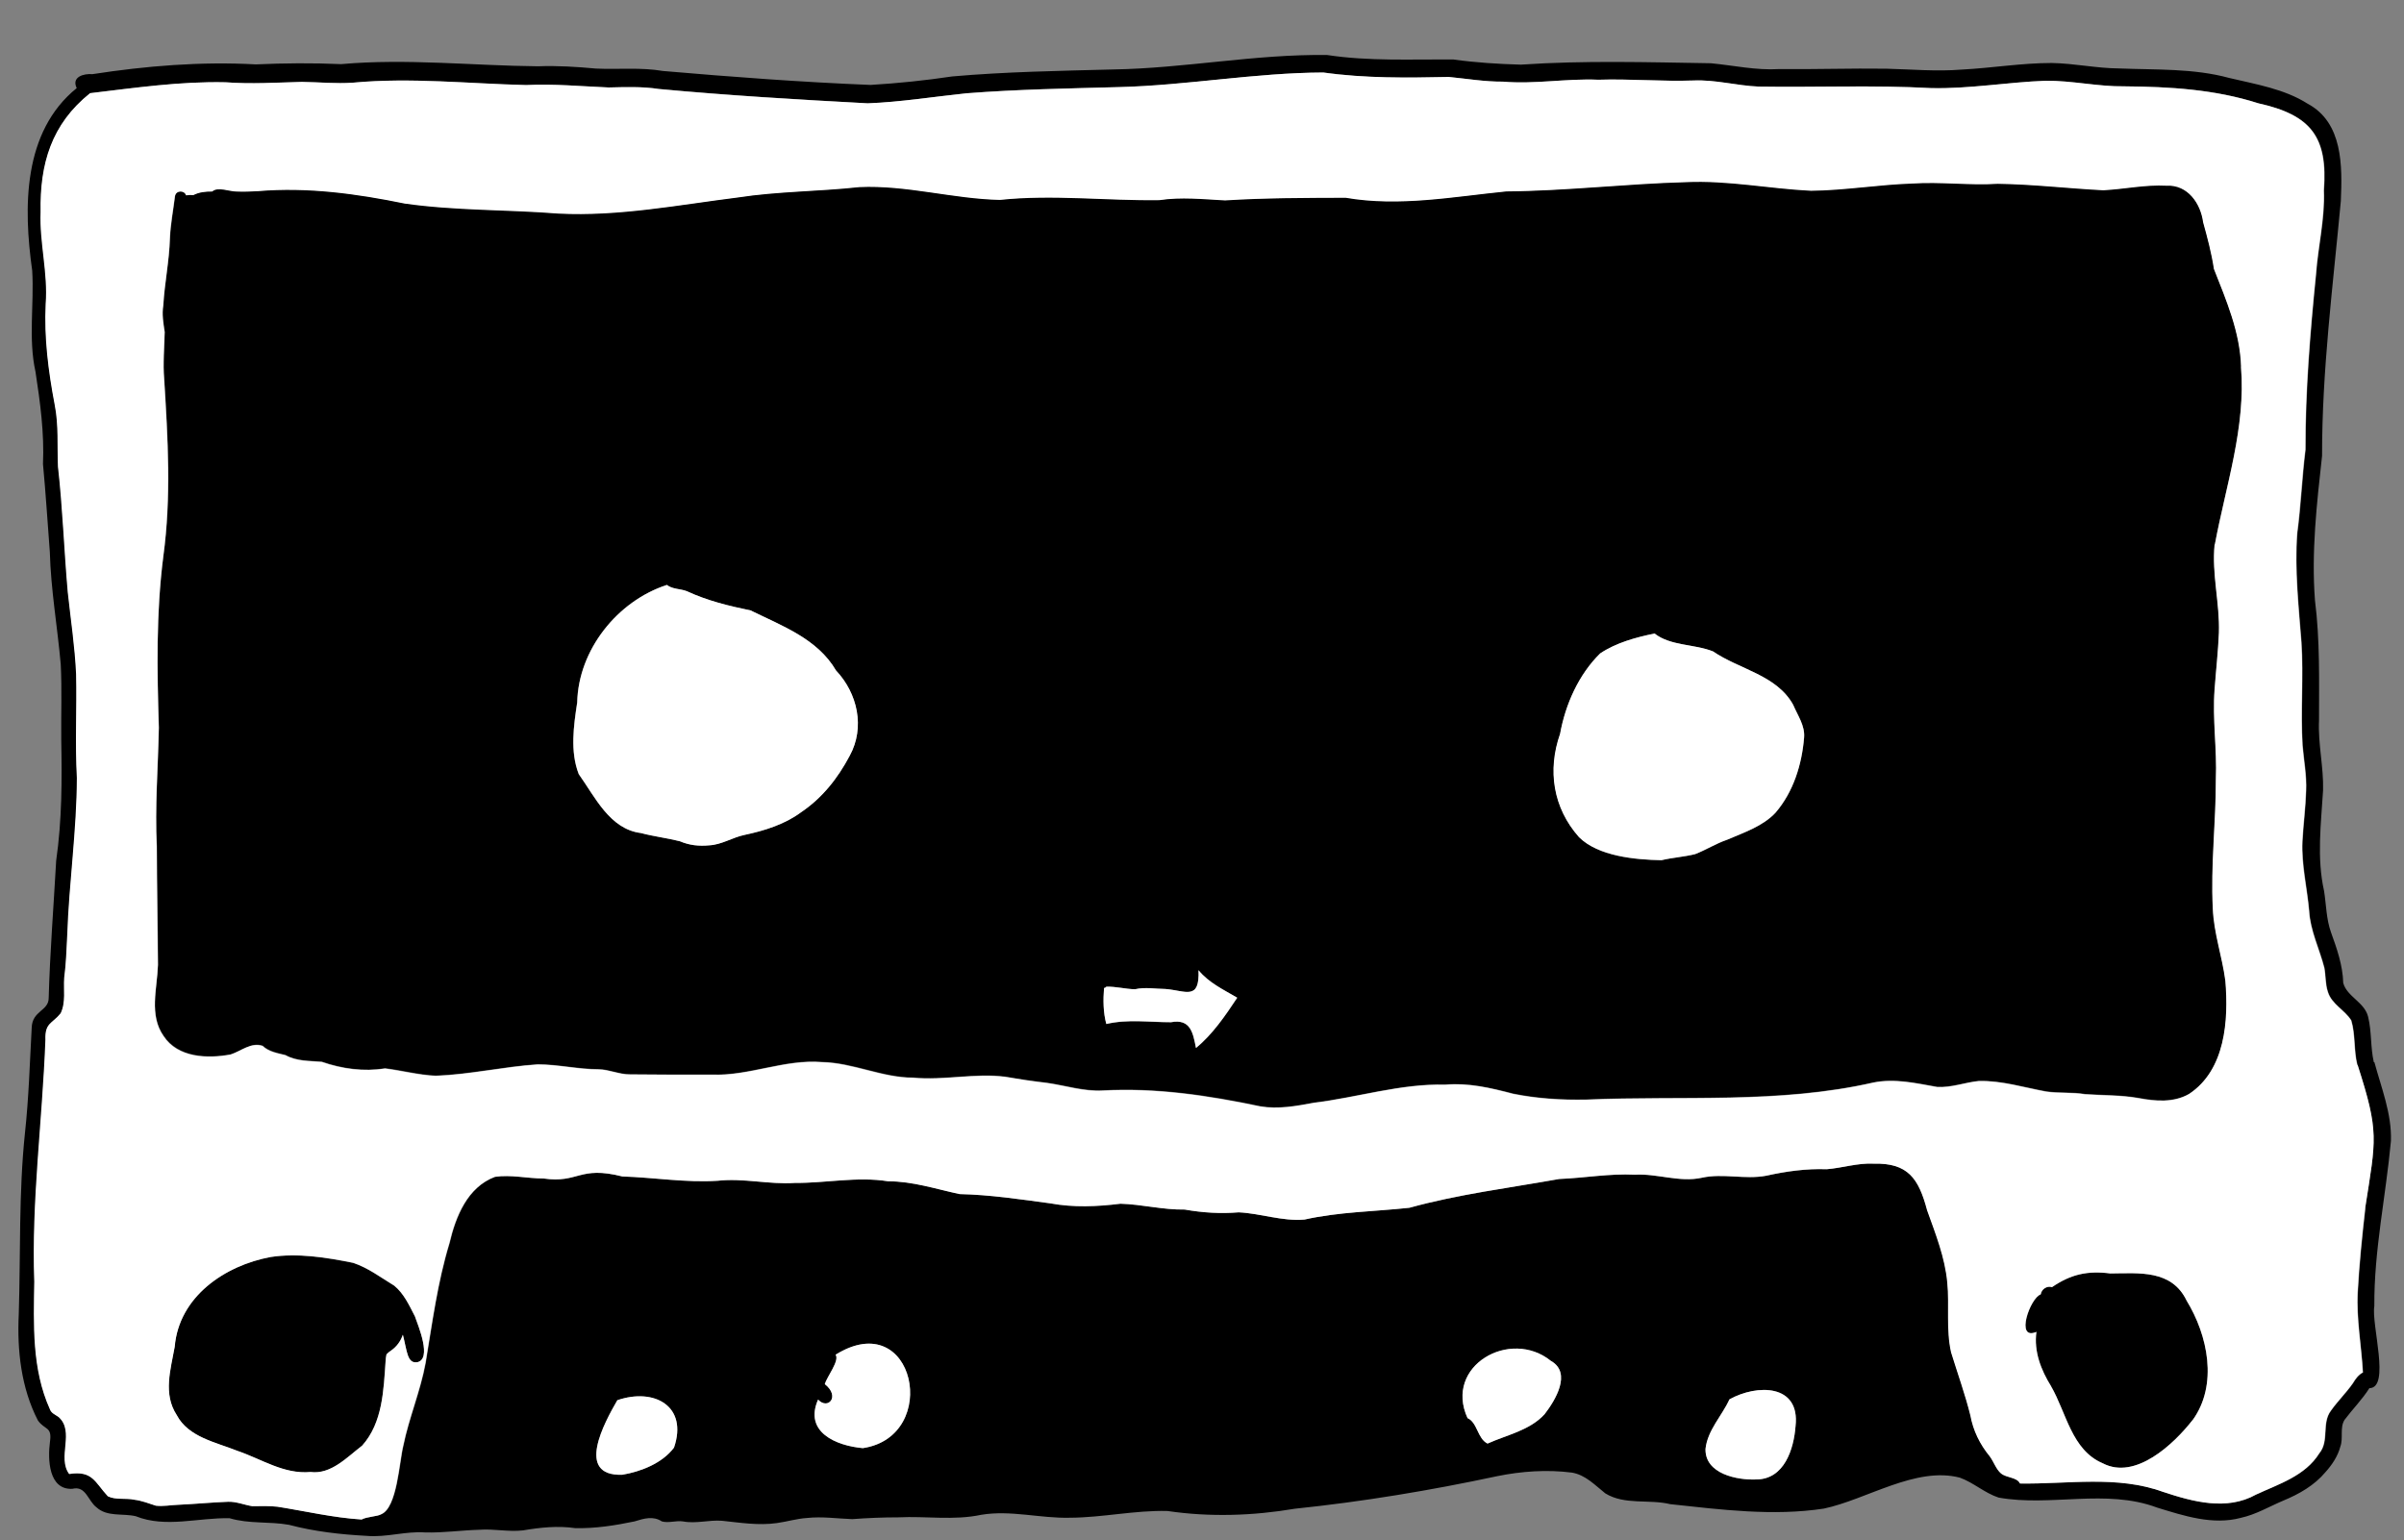 <?xml version="1.0" encoding="UTF-8"?>
<svg id="Layer_1" xmlns="http://www.w3.org/2000/svg" xmlns:time="http://www.adobe.com/sketch/time" xmlns:sketch-meta="http://www.adobe.com/sketch/meta" xmlns:sketch="http://www.adobe.com/sketch" version="1.1" viewBox="0 0 1895.7 1215">
  <rect x="0" y="0" width="1895.7" height="1215" fill="#808080" stroke="none"/>
  <!-- Generator: Adobe Illustrator 29.1.0, SVG Export Plug-In . SVG Version: 2.1.0 Build 142)  -->
  <defs>
    <style>
      .st0 {
        fill: #fff;
      }
    </style>
  </defs>
  <path d="M670,596.1c12.2-22.3,6.2-49.2-10.8-67.2-14.7-25.1-42.6-35.2-67.4-47.4-17.1-3.6-34.1-7.7-50.1-15.1-5.1-2-11.5-1.5-15.9-5-39,12.7-69.8,51.3-70.7,92.7-2.8,18.4-5.7,38.7,1.2,56.5,12.9,18.1,24.5,43.4,49,46.5,10.1,2.8,20.6,3.9,30.8,6.5,7.4,3.2,15.2,4,23.2,3.2,9.8-.6,18.2-6.3,27.7-8.2,15.5-3.2,31.6-8.2,44.5-17.8,16.8-11.3,29.1-26.9,38.5-44.7ZM975.6,787c-10.7-6.3-22.5-11.9-30.5-21.7,1,24.3-10,16.2-26.1,14.9-8.1,0-16-1.5-24,.2-7.6-.2-14.9-2.3-22.6-2-.4.6-1,.9-1.8,1-.8,9.4-.7,19.2,1.8,28.4,17-3.9,33.9-1.3,51-1.4,15.4-2.9,17.3,8.3,19.7,20.3,13.2-10.7,23.2-25.6,32.5-39.6ZM1422.7,581.7c.7-9.3-5-17.3-8.5-25.5-12.9-23.7-42.3-28-63.3-42.3-14.7-5.9-33.4-4.2-46.1-14.1-14.7,3-30.4,7.2-42.9,15.7-17,16.7-27.4,40.1-31.6,63.4-10,28.8-5.5,58.4,14.9,81.5,15.2,15.2,44.5,17.8,65,18.2,8.8-2.1,17.8-2.6,26.6-4.8,8.7-3.4,16.3-8.3,25.1-11.3,13.2-5.7,28.2-10.6,38.2-21.3,14.1-16.4,20.8-38.1,22.6-59.4ZM1767.1,289.4c3.9,47.6-12,93.8-20.6,140-2.3,23.3,4.1,46.4,3.4,69.6-.7,14.9-2.4,29.7-3.4,44.5-1.8,23.7,1.9,47.3,1,71,0,33.9-4.1,67.8-2.4,101.7.7,19.5,7.4,38,9.9,57.2,2.7,31.3,0,70.4-28.6,89.3-12.1,7-26.6,5.8-39.8,3.3-14-2.5-28.3-2.1-42.4-3.1-10.1-1.7-20.4-.6-30.6-2.1-17.6-3.2-35-8.7-53-8.3-11,1.1-21.7,5.3-32.9,4.7-16.6-2.9-33.2-6.9-50.2-3.5-74.5,17-150.8,10.2-226.6,13.5-19.2.4-38.7-.8-57.5-4.6-18.2-4.7-35.1-8.7-53.7-7.2-35.2-.9-68.9,10.1-103.7,14.3-13.8,2.6-28.1,5.2-42.1,2.8-40.8-8.6-82.2-14.8-124.1-12.5-15,.8-29.3-3.9-44-6-11-1.3-21.9-2.8-32.8-4.8-24.1-3.1-48.4,3-72.7.7-24.6,0-47.3-11.8-71.9-12.3-29.6-2.5-57.6,11.1-87.1,9.9-21.5.1-42.9,0-64.3-.2-8.4.2-16.7-3.9-24.8-4-16.1,0-31.9-3.8-48-3.9-26.9,1.8-53.5,8-80.5,9-13.5-.6-26.6-4.2-39.9-5.8-16.9,2.7-33.7.4-49.9-5.2-9.9-.9-19.7-.3-28.7-5.3-6.3-1.6-13-2.6-18-7.3-9.2-3-16.9,4.2-25.2,6.8-18.3,3.4-41.7,2.6-52.9-14.6-11.6-16.5-5-37.4-4.4-56.1-.1-31.1-.8-62.2-.9-93.3-1.6-31.3,1-62.5,1.6-93.8-1.4-45.1-2.3-90.1,3.5-135,6.4-47.1,3.6-93,.7-140-1-12.4.2-24.7.4-37.1-1-7-2.3-13.9-1.1-21,1-17.7,4.7-35,5.2-52.7.5-11.2,2.7-22.3,4-33.4.9-5,7.6-4.8,8.8-.8,2-.4,4-.4,5.8-.2,4.7-2.4,9.7-2.9,14.8-2.8,4.3-4,13.3,0,19.1,0,5.7.3,11.4,0,17.1-.3,38.9-3.3,77.6,2,115.7,9.8,40,5.8,80.8,4.7,121.2,7.9,47.4,2.4,94.4-6.8,141.3-12.7,31.8-4.9,64-4.6,95.9-8.2,37.2-1.7,73.9,9.3,110.9,10.1,41.8-4.4,83.9.8,125.7.2,17.3-2.6,34.5-.7,51.8.2,31.7-1.9,63.4-1.9,95.1-2.1,42.2,7.4,84.6-.8,126.7-5,47.4-.3,94.4-6,141.7-7.3,33.2-1.5,65.7,5.2,98.6,6.8,26.6-.3,53-4.8,79.6-5.7,22.6-1.5,45.1,1.7,67.7.2,27.8.4,55.4,3.7,83.2,5.1,17-.9,32.9-4.5,50-3.6,16.5-.9,26.7,13.8,28.7,28.9,3.4,12.2,6.6,24.3,8.5,36.8,9.7,24.9,20.5,49.9,21.4,77.2Z"/>
  <path d="M531.5,1141.9c11.2-32.8-15.7-47.4-44.7-37.4-10,17.3-33.6,60,3.9,58.8,14.9-2.5,31.7-9.1,40.8-21.4ZM680.4,1142.3c62.1-9.3,41.1-112.6-21.5-73.7,3.4,4.6-6.9,17.5-8.5,23.2,12.4,9.7,2.5,20.7-5.3,12.2-11.2,25.6,14.1,36.4,35.3,38.3ZM1218.1,1115.4c8.4-10.9,21.4-32.3,5.1-41.8-32.2-26.2-84.7,3.8-65.9,45,7.9,3.5,7.7,16.2,15.8,20.1,15.3-6.9,33.5-10.4,45.1-23.3ZM1415.9,1124.9c3.7-33.3-30.3-33.2-52.1-21.1-6,13-17.3,24.3-18.9,39.1-.5,19.6,24.6,24.8,40.2,24.1,21.9-.2,29.5-23.8,30.8-42.1ZM1865.1,952.8c8.5-54.6,11.2-59.4-6-112.8-2.9-11.5-1.4-23.8-4.8-35.1-5.1-8.3-15.4-12.7-18.4-22.4-2.1-6.1-1.7-12.7-2.8-19-3.8-15.1-11.1-29.3-12-45-1.6-18.3-6.1-36.4-5.3-54.9.7-13.3,2.5-26.5,2.9-39.8.6-12.1-1.8-23.9-2.8-35.9-1.7-27.1.9-54.3-.9-81.3-2.2-28.6-5.4-57.4-3.3-86,3-21.9,3.8-44,6.5-65.9-.1-46.1,3.7-92.2,8.3-138.1,1.6-22.2,7.1-44,6.2-66.4,3.2-42.2-10.1-59.5-51.6-68.7-34.3-11-69.9-13.1-105.7-13.4-20.8.2-41.2-4.6-62-4.4-30.1,1.1-60.1,6.4-90.3,5.8-45.3-2.5-90.8-.5-136.1-1.2-17.3-.7-34.1-5.6-51.5-4.8-25,.8-50-1.5-75-.6-25.1-1.1-50,3.6-75.1,1.5-14.4.1-28.5-2.3-42.7-3.7-33,.8-66.1,1.1-99-3.5-53.9.2-107.3,10.2-161,11.5-40.2,1.1-80.3,1.7-120.4,4.9-25.9,2.7-51.7,6.9-77.8,7.9-54.9-3-110-6.2-164.8-11.3-13.1-2.1-26.4-1.5-39.5-1.2-21.7-.9-43.3-3-65.1-1.9-45.4-1.1-91-6.2-136.4-1.9-13.5.9-26.9-.5-40.4-.6-20.1.6-40.1,1.9-60.2.3-35.8-.8-71.4,4.4-106.8,8.6-30.5,24.5-39.7,55.7-39,93.6-.9,24.4,5.9,48.2,4,72.6-1.3,26.9,2,53.2,7.1,79.5,3.2,16.2,1.9,32.6,2.6,48.9,3.7,32.9,4.8,65.9,7.7,98.9,2.3,21.6,5.6,43.1,6.6,64.7.7,27.3-.9,54.6.6,81.9-.1,41.4-6.2,82.6-7.6,124-.6,11.3-.9,22.5-2.4,33.7-.7,9.3,1.4,19.4-2.8,28-6.8,8.4-12.5,7.4-12,20.8-2.3,63.8-11,127-8.8,190.9-.5,33.9-2,68.9,12.3,100.6,1,3.2,4.2,4.3,6.8,6.1,13.2,11.5-1.2,32,8.4,45,18.5-2.8,20.2,6.5,30.5,17.6,6.3,3,14,1.2,20.8,2.7,5.9.7,11.4,2.9,17,4.7,5.8.7,11.7-.5,17.5-.7,13.2-.6,26.3-1.9,39.5-2.4,6.6-.2,12.7,2.5,19.1,3.5,6.6,0,13.1-.3,19.7.4,22.2,3.5,44.1,8.7,66.5,10.1,4.1-2.3,12.5-2.4,15.5-4.2,12.4-5.3,14.1-40.9,17.3-53.9,4.5-22.1,13.5-43.1,17.6-65.4,5.3-31.7,9.4-63.6,18.8-94.4,5-21.1,14.1-44.2,35.9-52.4,12.5-1.9,25.6,1.3,38.3,1.3,28,4,27.8-10.3,62.2-1.6,25,.8,49.9,5,75.1,3.4,20.4-2.2,40.5,3.1,60.9,1.7,24.6.2,49-5.2,73.5-1.3,19.4,0,37.6,6.1,56.4,10.1,24.1.6,47.7,4.1,71.5,7.3,18.5,3.4,36.9,2.6,55.4.3,16.9.5,33.5,4.9,50.6,4.6,14.1,2.5,28.2,3.4,42.6,2.2,17.4.9,34.3,7.3,51.9,5.7,27.2-6.1,55.1-6.3,82.7-9.3,38.7-10.7,78.6-15.6,118.1-22.7,20-.8,39.8-4.5,59.8-3.4,17.8-1,35.2,6.3,52.8,2.4,16.8-3.7,33.9,1.7,50.8-1.6,15.7-3.5,31.5-5.6,47.6-5.1,12.3-1,24.4-5,36.8-4.4,27.3-.7,35.7,11.5,42.4,36.8,6.7,18.5,14.1,37.2,15.9,56.9,1.9,18.4-1,37,3,55.1,5.1,16.6,11,32.8,15.2,49.7,2.2,12.1,7.5,22.9,15.3,32.4,3.5,4.8,4.9,10,8.8,13.4,4.4,3.7,12.8,2.9,15,8,37.7.6,76.6-6.5,112.8,6.6,23.6,7.8,50.2,15.1,73.4,2.1,18.1-8.4,38.6-14.7,49.8-32.5,8.1-9.8,1.6-23.8,9.2-33.7,5.3-7.5,12-14,17.3-21.6,2-3.3,4.4-6.6,7.9-8.5-1.2-21-5.2-42-4.1-63.2,1.2-22.2,3.5-44.4,6-66.6ZM1872.4,838c5.5,20.4,13.7,40.5,13,62-4,43.4-13.4,86.5-13.1,130.3-2.5,14.3,12.9,64.6-3.9,64.7-5.7,9-13.2,16.5-19.6,25-3.9,6.3-.8,14.3-3.3,21.1-2,7.6-6.5,14.3-11.7,20.1-8.8,10.5-20.7,17.3-33.3,22.5-11.1,4.7-21.6,11-33.5,13.6-22.2,5.9-44.8-1.6-66-8.1-40.3-15.1-84-.5-125-7.9-11-3.6-19.7-11.8-30.5-15.7-34.7-9.1-73.6,17.3-107.3,24.4-40,6.1-81.1.8-121.1-3.5-16.8-4.1-35.9.9-51.2-8.5-8.2-6.5-15.6-14.6-26.4-16.4-19.5-2.5-39.6-1.1-58.8,2.8-52.8,11.3-105.9,20.1-159.6,25.7-33.2,5.6-67.1,6.7-100.4,1.8-25.9-.7-51.2,5.2-77,5.3-23.4.6-46.7-6.2-70-2.3-21.6,4.6-43.5.9-65.3,2-12.1,0-24.2.5-36.3,1.4-11.9-.4-23.7-2.2-35.7-.9-8,.5-15.7,2.9-23.7,4-14.5,2.1-29-.3-43.4-1.8-10.3-.8-20.5,2.5-30.8.5-5.5-.8-11.3,1.5-16.6,0-6.8-4.5-14.2-2.3-21.5,0-15.4,3.2-31.1,5.7-46.9,5.3-13.8-2-27.5-.5-41.2,1.8-11.5,1.3-22.9-1.4-34.4-.5-14.3.4-28.4,2.5-42.7,2.1-15.5-1.1-30.6,4.1-46.1,2.7-20.7-1.1-41.1-3.4-61.2-8.7-15.6-2.8-31.4-.6-46.8-5.2-24.8-.6-50.4,7.9-74.1-1.6-10.3-2.4-22.5.7-30.9-7-6.8-5.1-8.3-17.3-19.1-14.6-18.8.9-19.4-23.5-17.6-37.1,1.8-12.2-4-9.1-9.5-16.8-13.2-25.6-16.5-55.3-15.1-83.8,1.5-47.7-.1-95.6,4.9-143.1,3-27.6,3.8-55.2,5.3-82.9.4-13.6,13.4-13.1,13.4-23.5,1-36.1,3.9-72.2,5.9-108.3,4.6-32.1,4.6-63.5,4-95.6-.2-19.8.6-39.6-.4-59.3-2.6-29.5-7.8-58.8-8.6-88.5-1.8-23.3-3.2-46.2-5.4-69.4,1.1-24.5-2.2-48.6-5.9-72.8-5.8-26.2-1-53.2-2.6-79.8-7-49.8-7.5-109.5,35.1-144-4.3-8.8,5.4-11.6,12.4-11,42.1-6.5,85.8-10.1,128.8-7.7,22.5-1,44.9-1.2,67.3-.2,51.7-4.6,103.4,1.2,155.2,1.7,15.3-.6,30.6.4,45.8,1.8,17.6.8,35.3-1.1,52.8,1.9,54.5,4.7,109.1,8.8,163.7,11,21.7-1.3,43-3.5,64.4-6.7,42.2-3.7,84.5-4.4,126.8-5.5,56.4-.9,112.3-12.2,168.8-11.4,33,5,66.2,3.3,99.4,3.5,17.7,2.5,35.5,3.6,53.4,4.1,49.9-3.4,99.9-1.9,149.9-1.1,17.9,1.7,35.5,5.7,53.6,4.6,28.2.3,56.5-.7,84.7-.3,19.7.5,39.8,2.3,59.3.7,23.7-1.2,47.3-5.2,71.1-5.2,17.9.3,35.4,4.2,53.3,4.3,29,1.2,58.5-.2,86.7,7.5,21,5,43.4,8.6,61.8,20.3,27.9,14.9,27.4,49.2,26.2,76.8-6.2,66.8-14.9,133.7-14.8,201-4.2,37.9-8.5,75.8-5.6,113.9,4,31.5,3.2,63.1,3.2,94.7-.9,18.5,3.7,36.7,3.2,55.2-1.6,26.6-5.1,53.1.8,79.5,1.7,10.8,1.7,22,5.4,32.4,4.7,13,9.3,26.1,9.7,40.1,3,10.9,16.8,15.1,19.6,26.6,2.9,11.7,1.8,24,4.5,35.8Z"/>
  <path d="M1724.2,1025.8c16.8,27.5,24.9,66.4,4.9,94.3-14.9,19.1-45.1,47.5-70.8,34.2-24.7-10.5-28.7-39.9-40.9-60.9l.2.3c-8.1-13-13.8-27.5-11.7-43.1-17,7.3-5-26.8,3.4-29.6.6-4.1,5-6.9,8.9-5.7,14.9-10.3,28.2-13.1,46-10.8,22.8-.2,48.2-3.1,60.1,21.3Z"/>
  <path d="M327.1,1038.1c2.7,7.6,14,34.3,1.6,36.5-7.7,1.1-7.7-8.9-11.1-21.7-1.6,5-4.8,9.5-9.7,12.8-1.1.6-2.1,1.6-3.2,2.7-.3,1.9-.7,3.8-.7,5.3-1.6,22.9-2.3,48.6-18.5,66.7-11.9,9-24.4,22.8-40.7,20.8-21.1,1.9-38.5-10.1-57.7-16.7-16.9-6.8-38.6-10.8-47.8-28.2-10.9-16.7-4.9-35.9-1.6-53.9,3.3-39.5,39.4-64.1,75.7-70.8,21.4-3.2,43.9.4,65,4.6,11.8,3.9,21.9,11.7,32.4,18,7.6,6.2,11.8,15.4,16.2,24Z"/>
  <path class="st0" d="M328.7,1074.6c12.4-2.2,1-28.9-1.6-36.5-4.4-8.5-8.6-17.8-16.2-24-10.5-6.4-20.6-14.1-32.4-18-21.1-4.3-43.6-7.9-65-4.6-36.3,6.7-72.4,31.4-75.7,70.8-3.2,18.1-9.3,37.2,1.6,53.9,9.2,17.5,30.9,21.4,47.8,28.2,19.2,6.5,36.6,18.6,57.7,16.7,16.2,2.1,28.8-11.7,40.7-20.8,16.2-18.1,16.9-43.8,18.5-66.7,0-1.5.3-3.4.7-5.3,1.1-1.1,2.2-2.1,3.2-2.7,4.9-3.3,8-7.8,9.7-12.8,3.3,12.8,3.4,22.8,11.1,21.7ZM1729.1,1120.1c20.1-27.9,12-66.8-4.9-94.3-11.8-24.3-37.2-21.5-60.1-21.3-17.8-2.3-31.1.6-46,10.8-4-1.3-8.3,1.6-8.9,5.7-8.4,2.8-20.4,36.9-3.4,29.6-2.1,15.5,3.6,30.1,11.7,43.1l-.2-.3c12.2,21,16.2,50.5,40.9,60.9,25.7,13.4,55.9-15.1,70.8-34.2ZM1746.6,429.4c8.6-46.2,24.5-92.4,20.6-140-.8-27.3-11.6-52.3-21.4-77.2-1.9-12.5-5.1-24.6-8.5-36.8-2-15-12.2-29.7-28.7-28.9-17.1-.9-32.9,2.7-50,3.6-27.7-1.4-55.4-4.7-83.2-5.1-22.6,1.4-45.1-1.7-67.7-.2-26.6.9-53,5.4-79.6,5.7-32.9-1.6-65.5-8.3-98.6-6.8-47.3,1.3-94.3,6.9-141.7,7.3-42.1,4.2-84.5,12.3-126.7,5-31.7.1-63.5.1-95.1,2.1-17.3-.9-34.6-2.8-51.8-.2-41.8.6-84-4.6-125.7-.2-37.1-.8-73.7-11.8-110.9-10.1-31.9,3.5-64.1,3.3-95.9,8.2-46.9,5.9-93.9,15.1-141.3,12.7-40.3-3.2-81.1-2.2-121.2-7.9-38-7.8-76.8-13.1-115.7-9.8-5.7.3-11.4.6-17.1.3-5.7,0-14.7-4-19.1,0-5.1,0-10.1.4-14.8,2.8-1.7-.1-3.8-.1-5.8.2-1.2-4-8-4.2-8.8.8-1.4,11.1-3.6,22.2-4,33.4-.5,17.7-4.2,35.1-5.2,52.7-1.2,7,0,14,1.1,21-.3,12.4-1.5,24.7-.4,37.1,2.9,47,5.7,92.9-.7,140-5.7,44.9-4.9,89.9-3.5,135-.6,31.3-3.2,62.5-1.6,93.8,0,31.1.7,62.2.9,93.3-.6,18.6-7.2,39.6,4.4,56.1,11.2,17.2,34.6,18,52.9,14.6,8.3-2.7,16.1-9.9,25.2-6.8,4.9,4.7,11.6,5.7,18,7.3,9.1,5,18.9,4.4,28.7,5.3,16.2,5.6,33,7.8,49.9,5.2,13.3,1.7,26.5,5.2,39.9,5.8,27-1,53.6-7.2,80.5-9,16.1,0,31.9,3.9,48,3.9,8.2.1,16.5,4.1,24.8,4,21.5.2,42.9.3,64.3.2,29.5,1.2,57.5-12.3,87.1-9.9,24.6.6,47.3,12.3,71.9,12.3,24.3,2.3,48.6-3.8,72.7-.7,10.9,1.9,21.8,3.5,32.8,4.8,14.7,2.1,29,6.9,44,6,41.9-2.3,83.2,3.9,124.1,12.5,14,2.4,28.3-.2,42.1-2.8,34.7-4.2,68.4-15.2,103.7-14.3,18.6-1.6,35.5,2.4,53.7,7.2,18.9,3.8,38.3,5,57.5,4.6,75.8-3.3,152.1,3.5,226.6-13.5,17-3.4,33.6.6,50.2,3.5,11.2.7,21.9-3.6,32.9-4.7,18.1-.4,35.5,5.1,53,8.3,10.1,1.5,20.5.4,30.6,2.1,14.1,1,28.4.6,42.4,3.1,13.2,2.5,27.7,3.7,39.8-3.3,28.6-19,31.2-58.1,28.6-89.3-2.5-19.2-9.2-37.7-9.9-57.2-1.8-33.9,2.5-67.8,2.4-101.7,1-23.7-2.8-47.3-1-71,1.1-14.8,2.8-29.6,3.4-44.5.8-23.3-5.7-46.3-3.4-69.6ZM1859.1,840c17.2,53.4,14.5,58.2,6,112.8-2.5,22.1-4.8,44.3-6,66.6-1.1,21.2,3,42.2,4.1,63.2-3.6,1.8-5.9,5.1-7.9,8.5-5.3,7.6-12,14.1-17.3,21.6-7.6,10-1.1,23.9-9.2,33.7-11.2,17.9-31.7,24.1-49.8,32.5-23.2,13-49.8,5.7-73.4-2.1-36.2-13.2-75.1-6-112.8-6.6-2.2-5-10.6-4.3-15-8-3.9-3.4-5.4-8.7-8.8-13.4-7.8-9.5-13.1-20.3-15.3-32.4-4.2-16.8-10.1-33.1-15.2-49.7-4.1-18.2-1.2-36.8-3-55.1-1.8-19.7-9.3-38.4-15.9-56.9-6.7-25.2-15.1-37.5-42.4-36.8-12.5-.6-24.5,3.4-36.8,4.4-16.1-.6-31.9,1.6-47.6,5.1-16.9,3.2-34-2.1-50.8,1.6-17.6,3.9-35-3.4-52.8-2.4-20-1-39.8,2.6-59.8,3.4-39.5,7.1-79.4,12-118.1,22.7-27.6,3-55.5,3.2-82.7,9.3-17.6,1.5-34.5-4.9-51.9-5.7-14.3,1.2-28.4.3-42.6-2.2-17.1.3-33.6-4.1-50.6-4.6-18.5,2.3-36.9,3.1-55.4-.3-23.8-3.2-47.5-6.8-71.5-7.3-18.7-4-36.9-10.1-56.4-10.1-24.5-3.9-49,1.5-73.5,1.3-20.4,1.4-40.5-4-60.9-1.7-25.2,1.6-50-2.6-75.1-3.4-34.4-8.7-34.2,5.6-62.2,1.6-12.7,0-25.7-3.2-38.3-1.3-21.8,8.2-31,31.4-35.9,52.4-9.4,30.9-13.5,62.7-18.8,94.4-4.1,22.3-13.1,43.3-17.6,65.4-3.2,12.9-4.8,48.6-17.3,53.9-2.9,1.9-11.4,1.9-15.5,4.2-22.4-1.4-44.3-6.6-66.5-10.1-6.5-.7-13.1-.5-19.7-.4-6.4-1-12.5-3.7-19.1-3.5-13.2.5-26.3,1.8-39.5,2.4-5.8.2-11.7,1.4-17.5.7-5.6-1.8-11.1-4-17-4.7-6.8-1.5-14.5.4-20.8-2.7-10.3-11.1-12-20.5-30.5-17.6-9.7-13.1,4.7-33.5-8.4-45-2.5-1.8-5.7-2.9-6.8-6.1-14.3-31.7-12.8-66.7-12.3-100.6-2.3-63.9,6.4-127.1,8.8-190.9-.5-13.4,5.2-12.4,12-20.8,4.2-8.7,2.1-18.7,2.8-28,1.5-11.2,1.8-22.4,2.4-33.7,1.4-41.4,7.5-82.6,7.6-124-1.5-27.3,0-54.6-.6-81.9-1-21.7-4.3-43.2-6.6-64.7-2.9-32.9-4-66-7.7-98.9-.7-16.3.6-32.8-2.6-48.9-5-26.4-8.4-52.7-7.1-79.5,1.9-24.4-5-48.2-4-72.6-.7-37.9,8.5-69.2,39-93.6,35.4-4.2,71-9.4,106.8-8.6,20.1,1.5,40.1.2,60.2-.3,13.4.2,26.9,1.6,40.4.6,45.4-4.2,91,.8,136.4,1.9,21.8-1.1,43.4,1,65.1,1.9,13.2-.3,26.4-.8,39.5,1.2,54.8,5.1,109.8,8.4,164.8,11.3,26.1-1,51.8-5.2,77.8-7.9,40.1-3.1,80.2-3.8,120.4-4.9,53.8-1.4,107.2-11.3,161-11.5,32.8,4.6,65.9,4.2,99,3.5,14.2,1.4,28.4,3.8,42.7,3.7,25.1,2.2,50-2.6,75.1-1.5,25-.8,50,1.5,75,.6,17.4-.8,34.2,4.1,51.5,4.8,45.4.7,90.8-1.3,136.1,1.2,30.2.7,60.2-4.7,90.3-5.8,20.8-.2,41.2,4.7,62,4.4,35.8.3,71.4,2.4,105.7,13.4,41.5,9.2,54.8,26.5,51.6,68.7.9,22.4-4.6,44.2-6.2,66.4-4.6,45.9-8.4,91.9-8.3,138.1-2.8,21.9-3.6,44-6.5,65.9-2.1,28.6,1.1,57.5,3.3,86,1.8,27-.7,54.2.9,81.3,1,12,3.3,23.8,2.8,35.9-.4,13.3-2.2,26.5-2.9,39.8-.9,18.5,3.7,36.6,5.3,54.9.9,15.7,8.1,30,12,45,1.2,6.3.7,12.9,2.8,19,3,9.7,13.3,14.2,18.4,22.4,3.4,11.3,1.9,23.6,4.8,35.1Z"/>
  <path class="st0" d="M1363.8,1103.8c21.8-12.1,55.8-12.1,52.1,21.1-1.4,18.3-8.9,41.9-30.8,42.1-15.5.7-40.7-4.5-40.2-24.1,1.6-14.8,13-26.1,18.9-39.1Z"/>
  <path class="st0" d="M1223.2,1073.6c16.3,9.5,3.3,30.9-5.1,41.8-11.6,12.9-29.8,16.4-45.1,23.3-8-3.9-7.9-16.6-15.8-20.1-18.8-41.2,33.7-71.2,65.9-45Z"/>
  <path class="st0" d="M658.9,1068.6c62.6-38.9,83.5,64.4,21.5,73.7-21.2-1.9-46.6-12.7-35.3-38.3,7.8,8.4,17.7-2.5,5.3-12.2,1.6-5.7,11.9-18.7,8.5-23.2Z"/>
  <path class="st0" d="M486.8,1104.5c29-10,55.9,4.6,44.7,37.4-9.2,12.2-25.9,18.9-40.8,21.4-37.5,1.3-13.9-41.5-3.9-58.8Z"/>
  <path class="st0" d="M945.1,765.3c8,9.9,19.8,15.4,30.5,21.7-9.3,14-19.4,28.9-32.5,39.6-2.3-11.9-4.3-23.2-19.7-20.3-17.1,0-34-2.6-51,1.4-2.5-9.2-2.5-19-1.8-28.4.7,0,1.4-.4,1.8-1,7.7-.2,15,1.9,22.6,2,8-1.8,16-.3,24-.2,16.1,1.3,27.1,9.4,26.1-14.9Z"/>
  <path class="st0" d="M1414.1,556.2c3.5,8.2,9.3,16.3,8.5,25.5-1.7,21.3-8.4,43-22.6,59.4-10,10.7-25,15.6-38.2,21.3-8.8,3-16.3,7.9-25.1,11.3-8.7,2.2-17.8,2.7-26.6,4.8-20.6-.4-49.9-3.1-65-18.2-20.5-23.1-25-52.7-14.9-81.5,4.2-23.2,14.6-46.7,31.6-63.4,12.5-8.4,28.2-12.7,42.9-15.7,12.6,9.9,31.4,8.2,46.1,14.1,20.9,14.3,50.3,18.6,63.3,42.3Z"/>
  <path class="st0" d="M659.3,528.9c17,18,23,44.9,10.8,67.2-9.4,17.8-21.7,33.4-38.5,44.7-12.8,9.5-29,14.5-44.5,17.8-9.5,2-17.9,7.7-27.7,8.2-8,.8-15.8,0-23.2-3.2-10.2-2.6-20.6-3.8-30.8-6.5-24.5-3-36.1-28.4-49-46.5-6.9-17.8-4-38.1-1.2-56.5.9-41.4,31.6-80,70.7-92.7,4.4,3.5,10.8,2.9,15.9,5,15.9,7.4,32.9,11.6,50.1,15.1,24.8,12.2,52.7,22.3,67.4,47.4Z"/>
</svg>